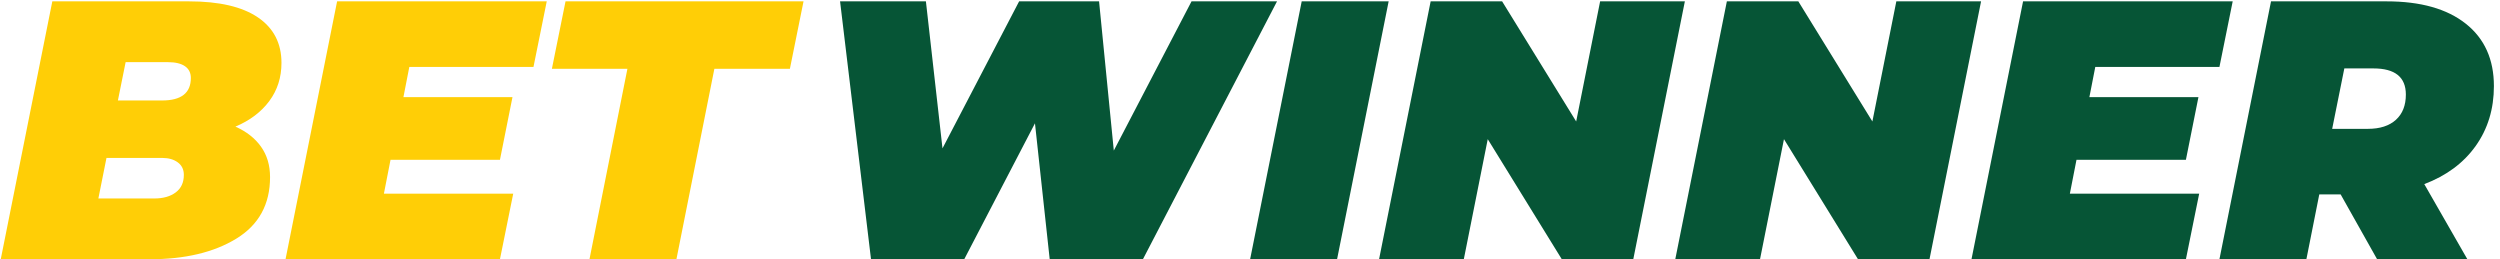 <svg width="270" height="28" viewBox="0 0 270 28" fill="none" xmlns="http://www.w3.org/2000/svg">
<g clip-path="url(#clip0_2050_679)">
<path fill-rule="evenodd" clip-rule="evenodd" d="M25.425 13.676C26.619 14.206 27.541 14.929 28.191 15.844C28.841 16.759 29.166 17.854 29.166 19.127C29.166 22.071 27.952 24.286 25.525 25.772C23.098 27.257 19.974 28 16.154 28H0.08L5.65 0.147H20.412C23.675 0.147 26.155 0.724 27.853 1.878C29.55 3.032 30.399 4.67 30.399 6.792C30.399 8.357 29.962 9.73 29.086 10.911C28.211 12.091 26.991 13.013 25.425 13.676ZM13.568 6.713L12.733 10.851H17.507C19.576 10.851 20.611 10.042 20.611 8.424C20.611 7.867 20.399 7.442 19.974 7.15C19.55 6.859 18.94 6.713 18.144 6.713H13.568ZM16.672 21.435C17.627 21.435 18.396 21.216 18.98 20.778C19.563 20.341 19.855 19.711 19.855 18.888C19.855 18.305 19.636 17.854 19.198 17.535C18.761 17.217 18.21 17.058 17.547 17.058H11.499L10.624 21.435H16.672ZM44.206 7.23L43.569 10.493H55.347L53.994 17.257H42.177L41.461 20.918H55.427L53.994 28H30.837L36.407 0.147H59.048L57.615 7.23H44.206ZM67.761 7.429H59.605L61.077 0.147H86.781L85.309 7.429H77.152L73.053 28H63.663L67.761 7.429Z" fill="#FFCE06"/>
<path fill-rule="evenodd" clip-rule="evenodd" d="M137.918 0.147L123.434 28H113.368L111.776 13.318L104.136 28H94.07L90.727 0.147H99.998L101.789 16.023L110.065 0.147H118.699L120.291 16.262L128.686 0.147H137.918ZM140.584 0.147H149.974L144.403 28H135.013L140.584 0.147ZM181.965 0.147L176.394 28H168.675L160.677 15.029L158.091 28H148.939L154.51 0.147H162.229L170.227 13.119L172.813 0.147H181.965ZM213.955 0.147L208.385 28H200.666L192.668 15.029L190.082 28H180.93L186.501 0.147H194.22L202.217 13.119L204.804 0.147H213.955ZM226.29 7.23L225.653 10.493H237.431L236.078 17.257H224.261L223.545 20.918H237.511L236.078 28H212.921L218.491 0.147H241.131L239.699 7.23H226.29ZM269.342 9.299C269.342 11.766 268.686 13.921 267.373 15.765C266.06 17.608 264.209 18.981 261.822 19.883L266.477 28H256.729L252.79 20.997H250.482L249.089 28H239.699L245.27 0.147H257.763C261.424 0.147 264.269 0.95 266.298 2.555C268.328 4.16 269.342 6.408 269.342 9.299ZM259.833 10.214C259.833 8.331 258.665 7.389 256.331 7.389H253.188L251.875 13.915H255.734C257.034 13.915 258.042 13.59 258.758 12.94C259.474 12.29 259.833 11.381 259.833 10.214Z" fill="#065536"/>
</g>
<defs>
<clipPath id="clip0_2050_679">
<rect width="269.684" height="28" fill="white"/>
</clipPath>
</defs>
</svg>
